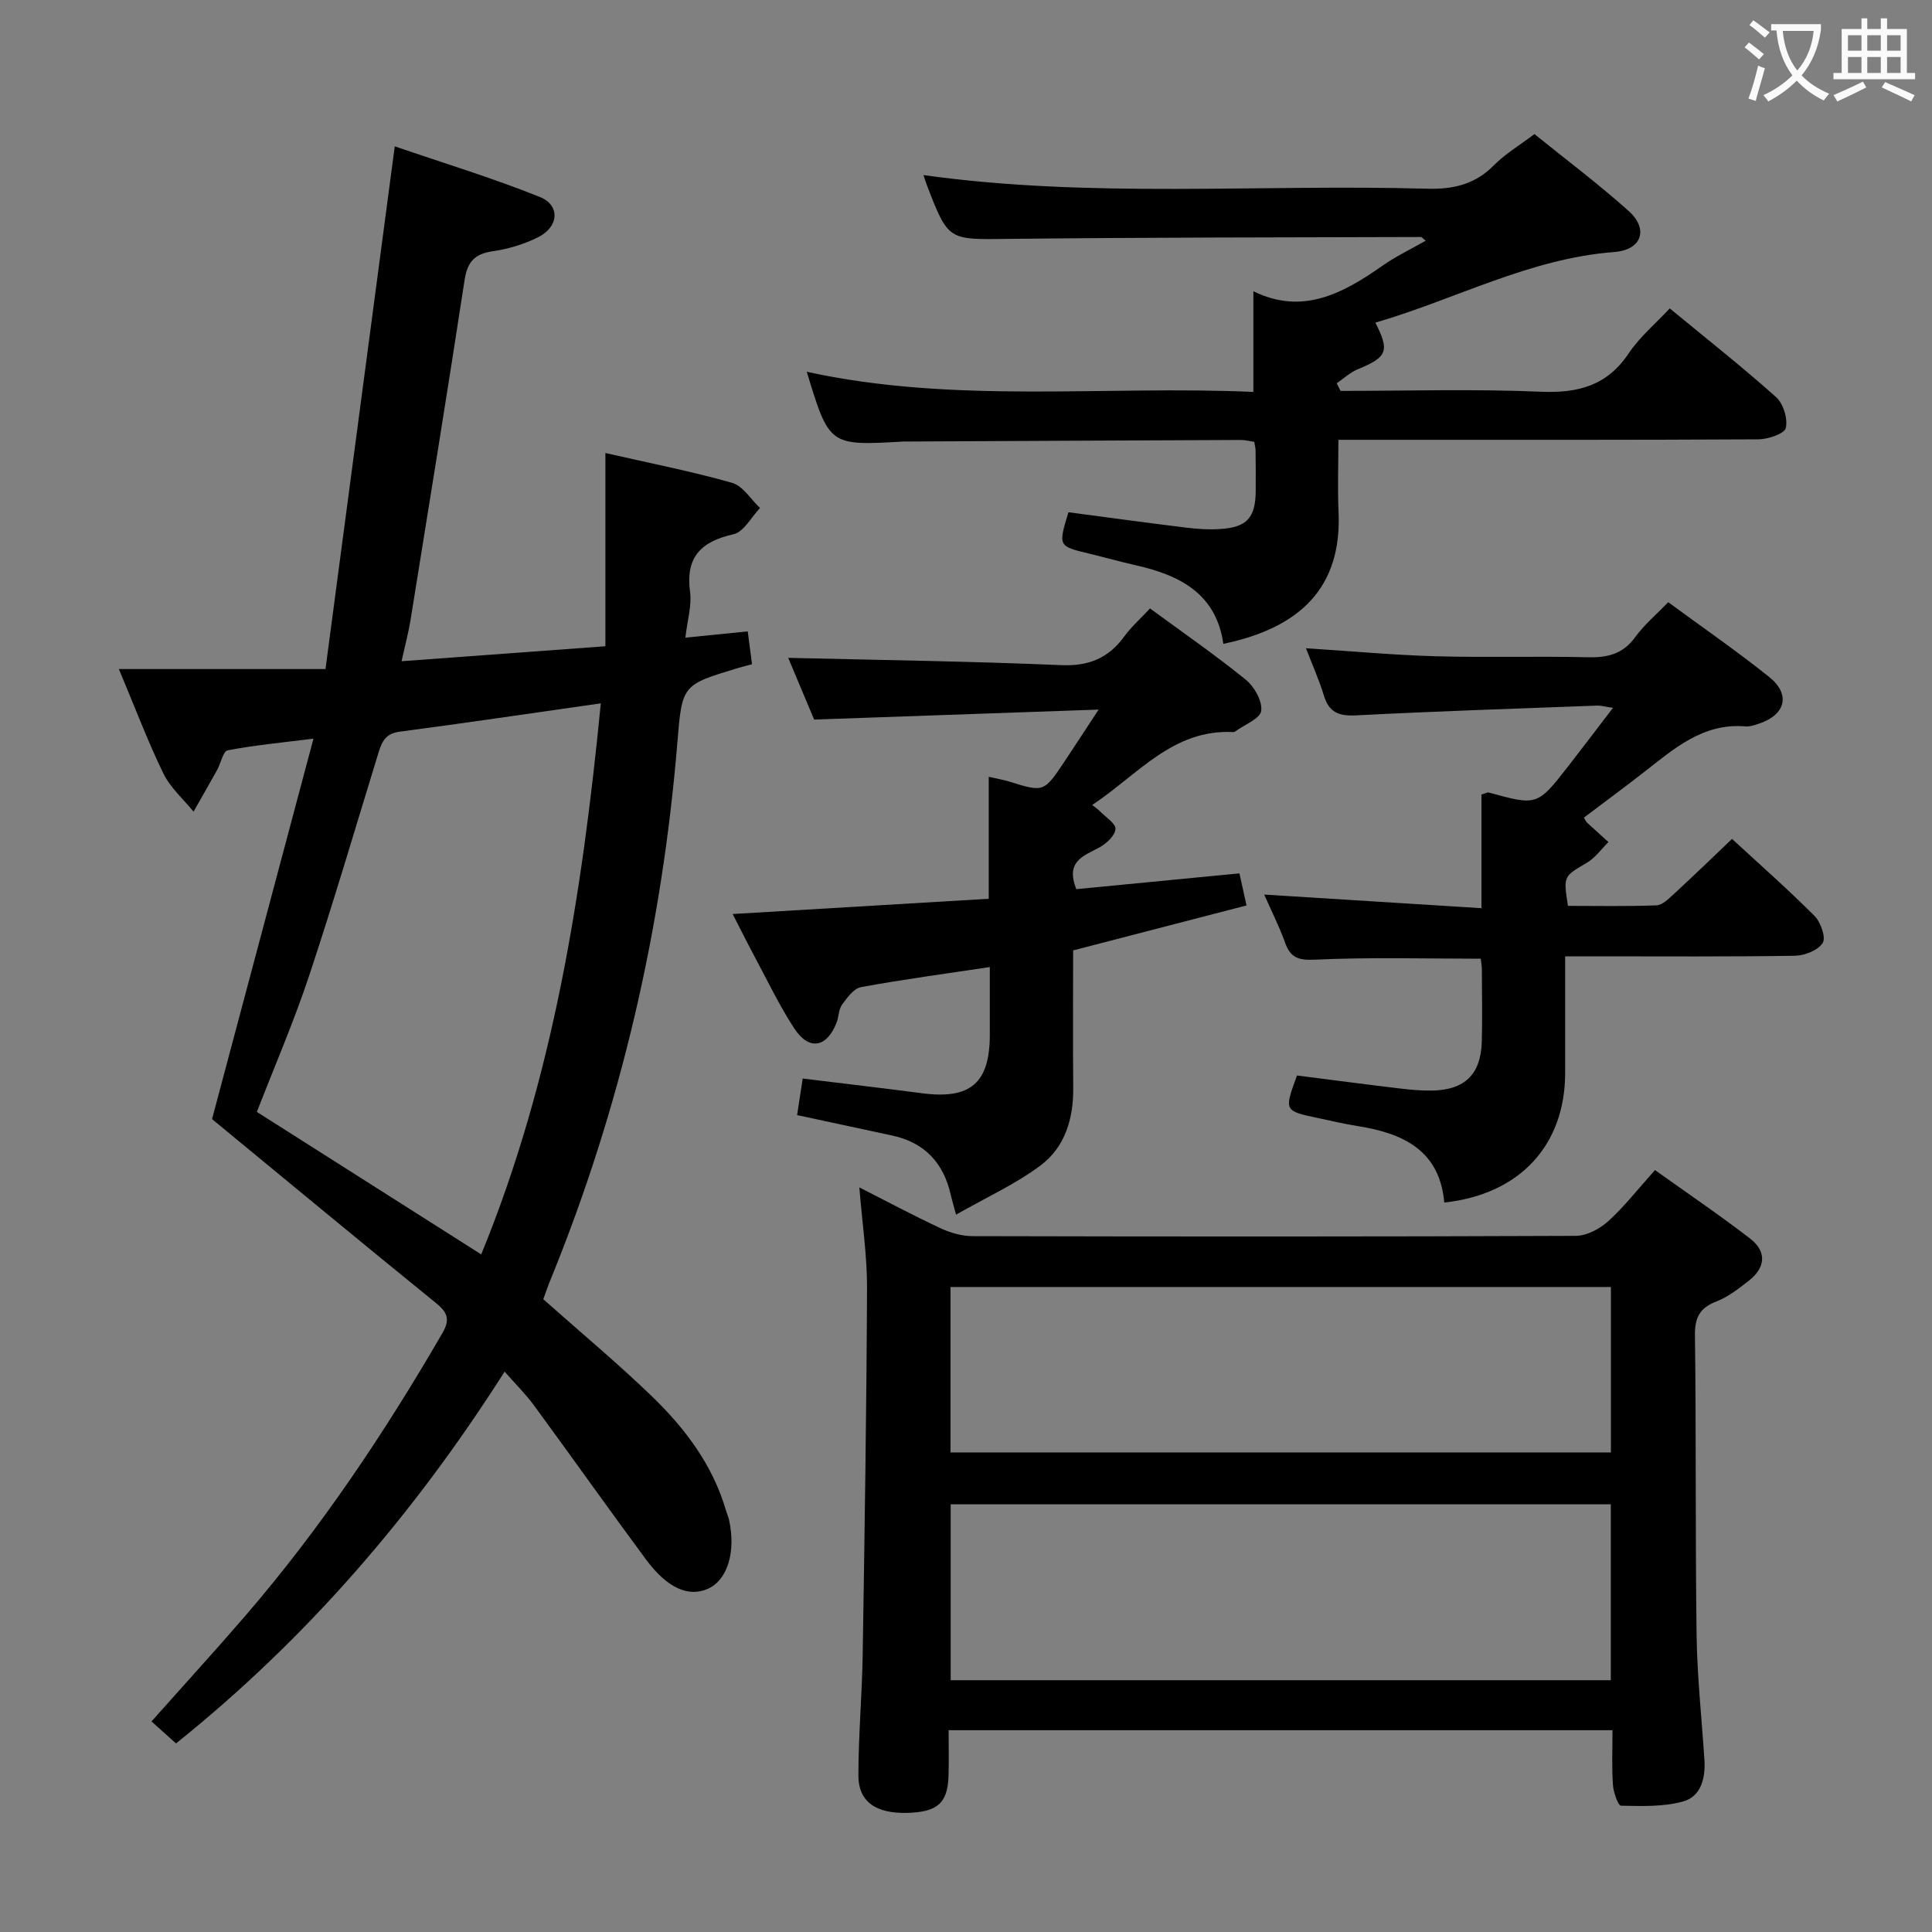 <svg enable-background="new 0 0 400 400" viewBox="0 0 400 400" xmlns="http://www.w3.org/2000/svg"><rect x="0" y="0" width="400" height="400" fill="#808080" stroke="none"/><g fill="#010000"><path d="m112.48 268.99c7.73 6.87 15.4 13.25 22.56 20.17 6.86 6.63 12.55 14.22 15.28 23.61.19.64.47 1.25.62 1.89 1.45 6.6-.3 12.4-4.29 14.24-4.04 1.86-8.47-.04-12.93-6.06-7.81-10.55-15.39-21.28-23.16-31.86-1.74-2.38-3.87-4.47-6.09-7-18.76 29.53-41.03 55.34-68.03 76.98-1.74-1.57-3.33-2.99-5.07-4.56 6.71-7.55 13.19-14.64 19.46-21.91 15.58-18.08 28.78-37.82 40.74-58.44 1.59-2.74 1.2-4.23-1.22-6.2-15.48-12.56-30.82-25.28-46.45-38.15 6.69-25.08 13.68-51.31 21-78.77-6.83.86-12.35 1.37-17.77 2.42-.94.18-1.4 2.65-2.15 4.02-1.61 2.9-3.27 5.78-4.91 8.67-2.12-2.61-4.81-4.95-6.24-7.89-3.25-6.68-5.87-13.67-9.22-21.63h42.78c4.8-36.21 9.5-71.68 14.34-108.22 9.95 3.41 20.17 6.52 30.04 10.48 4.26 1.71 3.94 6.18-.33 8.32-2.91 1.46-6.21 2.46-9.44 2.92-3.76.54-5.24 2.23-5.81 5.95-3.6 23.46-7.4 46.88-11.18 70.31-.42 2.61-1.11 5.17-1.87 8.62 14.02-1.03 27.61-2.03 42.2-3.1 0-13.34 0-26.39 0-40.01 9.49 2.17 17.96 3.82 26.24 6.18 2.24.64 3.87 3.41 5.77 5.21-1.81 1.88-3.36 4.96-5.49 5.43-6.75 1.52-9.96 4.73-8.99 11.95.38 2.83-.56 5.84-.97 9.46 4.6-.46 8.61-.87 12.91-1.3.32 2.45.59 4.51.89 6.8-1.26.34-2.2.57-3.12.85-11.35 3.44-11.36 3.44-12.34 15.38-3.15 38.33-11.67 75.39-26.19 111.03-.63 1.51-1.15 3.06-1.57 4.21zm11.91-123.37c-14.47 2.06-28.08 4.08-41.73 5.88-3.2.42-3.75 2.56-4.49 4.96-4.68 15.24-9.17 30.53-14.2 45.65-3.18 9.55-7.19 18.82-10.79 28.1 15.62 9.92 30.89 19.62 46.45 29.5 14.91-36.38 20.9-74.62 24.76-114.09z"/><path d="m333.85 358.22c-46.13 0-91.41 0-137.45 0 0 3.25.08 6.36-.02 9.47-.17 5.65-2.32 7.51-8.67 7.65-6.4.14-10-2.34-9.99-7.76.01-8.31.75-16.61.89-24.92.4-25.3.79-50.6.9-75.89.03-6.76-1-13.53-1.59-20.93 5.89 2.99 11.27 5.87 16.8 8.45 2.02.94 4.39 1.63 6.6 1.64 41.64.1 83.29.12 124.93-.06 2.27-.01 4.95-1.44 6.7-3.02 3.31-2.99 6.08-6.57 9.7-10.6 6.65 4.76 13.33 9.28 19.7 14.19 3.5 2.7 3.18 6.02-.28 8.72-2.08 1.63-4.26 3.34-6.68 4.28-3.47 1.34-4.52 3.32-4.47 7.06.27 20.65.06 41.31.34 61.96.12 8.62 1.05 17.23 1.62 25.85.25 3.78-.67 7.6-4.37 8.65-4.07 1.15-8.58.97-12.89.89-.61-.01-1.57-2.74-1.67-4.26-.27-3.62-.1-7.26-.1-11.37zm-.35-10.35c0-12.4 0-24.29 0-36.43-45.7 0-91.06 0-136.67 0v36.43zm-136.71-81.41v34.25h136.73c0-11.52 0-22.74 0-34.25-45.67 0-91.04 0-136.73 0z"/><path d="m221.21 106.06c8.36 1.1 16.39 2.2 24.44 3.19 2.3.28 4.66.43 6.96.28 5.53-.34 7.32-2.33 7.37-7.82.03-2.83 0-5.67-.03-8.5 0-.48-.15-.96-.27-1.73-.9-.13-1.84-.39-2.78-.39-22.82.09-45.65.21-68.47.32-.5 0-1-.01-1.5.01-15.24.87-15.24.87-19.9-14.45 30.61 6.7 61.44 2.81 92.47 4.17 0-7.22 0-14.06 0-20.84 10.15 4.98 18.49.49 26.67-5.25 2.79-1.96 5.91-3.44 9-5.21-.54-.43-.77-.77-.99-.77-28.49.09-56.98.07-85.46.39-12.37.14-12.37.47-16.84-11.18-.24-.62-.42-1.25-.68-2.03 34.7 4.85 69.5 1.84 104.19 2.82 5.5.16 10-.88 13.94-4.88 2.31-2.34 5.24-4.07 8.36-6.43 6.48 5.24 13.24 10.31 19.51 15.93 4.15 3.71 2.77 8.05-2.99 8.49-17.61 1.34-32.91 9.82-49.46 14.62 3.03 5.9 2.44 7.15-3.64 9.65-1.58.65-2.9 1.91-4.35 2.9.26.53.52 1.05.78 1.58 13.81 0 27.63-.42 41.41.17 7.77.33 13.76-1.22 18.26-7.95 2.26-3.38 5.52-6.1 8.49-9.3 7.48 6.17 14.94 12.04 22 18.35 1.51 1.35 2.48 4.48 2.03 6.41-.27 1.19-3.68 2.34-5.69 2.35-26.99.15-53.99.1-80.98.1-1.78 0-3.57 0-5.96 0 0 5.33-.18 10.12.03 14.9.72 15.73-8 24.04-23.85 27.34-1.48-10.39-9.01-14.22-18.14-16.27-3.23-.73-6.42-1.63-9.64-2.41-6.43-1.54-6.43-1.53-4.29-8.56z"/><path d="m270.38 134.21c9.32.6 18.06 1.41 26.82 1.66 10.49.3 21-.05 31.49.21 4.12.1 7.32-.65 9.87-4.18 1.84-2.54 4.31-4.61 6.83-7.22 7.11 5.23 14.2 10.11 20.9 15.48 4.48 3.59 3.41 7.79-2.04 9.64-.94.32-1.97.67-2.92.59-8.84-.73-14.83 4.71-21.11 9.59-4.06 3.16-8.2 6.21-12.29 9.3.31.51.43.83.65 1.04 1.47 1.35 2.95 2.68 4.43 4.02-1.47 1.45-2.73 3.26-4.46 4.28-4.83 2.84-4.9 2.71-3.92 8.93 6.05 0 12.19.13 18.32-.11 1.23-.05 2.53-1.36 3.58-2.32 3.9-3.59 7.72-7.29 12.07-11.43 5.51 5.08 11.46 10.32 17.06 15.92 1.29 1.29 2.42 4.49 1.71 5.61-.96 1.53-3.74 2.63-5.76 2.66-13.83.22-27.66.12-41.5.12-1.8 0-3.61 0-6.06 0 0 8.29.01 16.23 0 24.17-.03 14.94-9.39 25.12-25.03 26.8-.95-10.82-8.54-14.35-17.94-15.83-2.79-.44-5.54-1.1-8.3-1.68-6.93-1.47-6.93-1.48-4.25-8.79 6.91.88 13.94 1.81 20.99 2.65 2.31.28 4.64.51 6.96.47 6.8-.11 10.13-3.38 10.31-10.15.13-5 .03-10 .01-15 0-.64-.13-1.29-.23-2.15-11.53 0-22.96-.34-34.35.2-3.58.17-5.09-.5-6.21-3.65-1.16-3.25-2.74-6.35-4.27-9.83 15.11.95 29.73 1.87 44.98 2.82 0-8.54 0-16.12 0-23.53.89-.26 1.24-.49 1.5-.42 10.05 2.76 10.06 2.78 16.54-5.54 2.95-3.78 5.84-7.62 9.19-11.99-1.57-.22-2.46-.49-3.34-.46-16.62.62-33.25 1.16-49.86 2.02-3.54.18-5.59-.6-6.65-4.1-1-3.27-2.41-6.4-3.72-9.8z"/><path d="m238.1 125.97c7.05 5.18 13.64 9.73 19.83 14.76 1.77 1.44 3.45 4.42 3.19 6.44-.21 1.62-3.43 2.84-5.32 4.23-.13.09-.31.18-.46.17-12.54-.65-19.75 8.83-29.21 15.09.74.6 1.22.9 1.6 1.3 1.18 1.22 3.3 2.54 3.22 3.69-.1 1.36-1.88 3.01-3.33 3.8-3.26 1.76-7.09 2.85-4.78 8.64 10.99-1.06 22.29-2.16 33.77-3.27.49 2.23.91 4.11 1.47 6.64-11.83 3.07-23.48 6.09-35.9 9.31 0 9.28-.07 18.88.02 28.48.06 6.35-1.7 12.22-6.7 15.99-5.18 3.9-11.24 6.63-17.56 10.24-.62-2.29-.88-3.15-1.08-4.02-1.47-6.65-5.39-10.9-12.14-12.36-6.47-1.4-12.94-2.78-19.69-4.23.41-2.65.77-5.04 1.16-7.57 8.37 1.03 16.57 1.98 24.75 3.05 9.99 1.3 13.98-2.12 13.99-12.1 0-4.62 0-9.23 0-14.03-9.3 1.4-18.01 2.56-26.65 4.15-1.51.28-2.9 2.19-3.94 3.63-.73 1.01-.67 2.55-1.16 3.78-2.02 5.13-5.68 5.79-8.72 1.16-3.18-4.84-5.67-10.14-8.42-15.25-1.4-2.61-2.71-5.27-4.35-8.45 17.88-1.07 35.2-2.1 53.02-3.16 0-8.45 0-16.54 0-25.25 1.83.42 3.04.61 4.2.97 7.21 2.25 7.21 2.27 11.55-4.24 2.02-3.03 4.01-6.09 7-10.65-20.27.71-39.25 1.38-58.9 2.07-1.63-3.89-3.61-8.6-5.37-12.78 18.83.46 37.67.7 56.49 1.51 5.79.25 9.86-1.47 13.15-6.02 1.47-1.99 3.36-3.66 5.27-5.72z"/></g><path d="m362.1 8.8c1.1.8 2.1 1.6 3.1 2.4l-1 1.1c-1.3-1.1-2.3-2-3-2.5zm1.9 4.8c.5.2.9.4 1.4.5-.6 2.3-1.3 4.5-1.9 6.8l-1.5-.5c.8-2.1 1.4-4.3 2-6.8zm-1-9.4c1.3.9 2.4 1.8 3.4 2.5l-1 1.1c-1.4-1.2-2.4-2.1-3.2-2.6zm3.7 2.2v-1.4h10.3v1.2c-.5 3.6-1.8 6.8-4 9.4 1.5 1.6 3.4 2.8 5.7 3.8-.3.4-.7.8-1.1 1.4-2.3-1.1-4.1-2.5-5.6-4.1-1.6 1.6-3.6 3.1-5.9 4.3-.3-.5-.7-.9-1-1.3 2.4-1.1 4.4-2.5 6-4.1-1.9-2.5-3-5.6-3.3-9.3h-1.1zm8.8 0h-6.4c.3 3.3 1.3 6 3 8.2 2-2.3 3.1-5.1 3.4-8.2z" fill="#fbfafa"/><path d="m385.3 3.8h1.3v2.2h2.8v-2.2h1.3v2.2h4.1v9.1h1.7v1.3h-16.9v-1.3h1.7v-9.1h4.1v-2.2zm.4 13.1.7 1.2c-1.8.9-3.8 1.9-6 2.9-.2-.4-.5-.8-.8-1.3 2.3-1 4.3-1.9 6.1-2.8zm-3.1-6.4h2.8v-3.2h-2.8zm0 4.6h2.8v-3.3h-2.8zm4-4.6h2.8v-3.2h-2.8zm0 4.6h2.8v-3.3h-2.8zm3.7 1.9c2.1.9 4.1 1.8 6.1 2.7l-.7 1.3c-2.2-1.1-4.2-2-6.1-2.9zm3.2-9.7h-2.8v3.2h2.8zm-2.8 7.8h2.8v-3.3h-2.8z" fill="#fbfafa"/></svg>